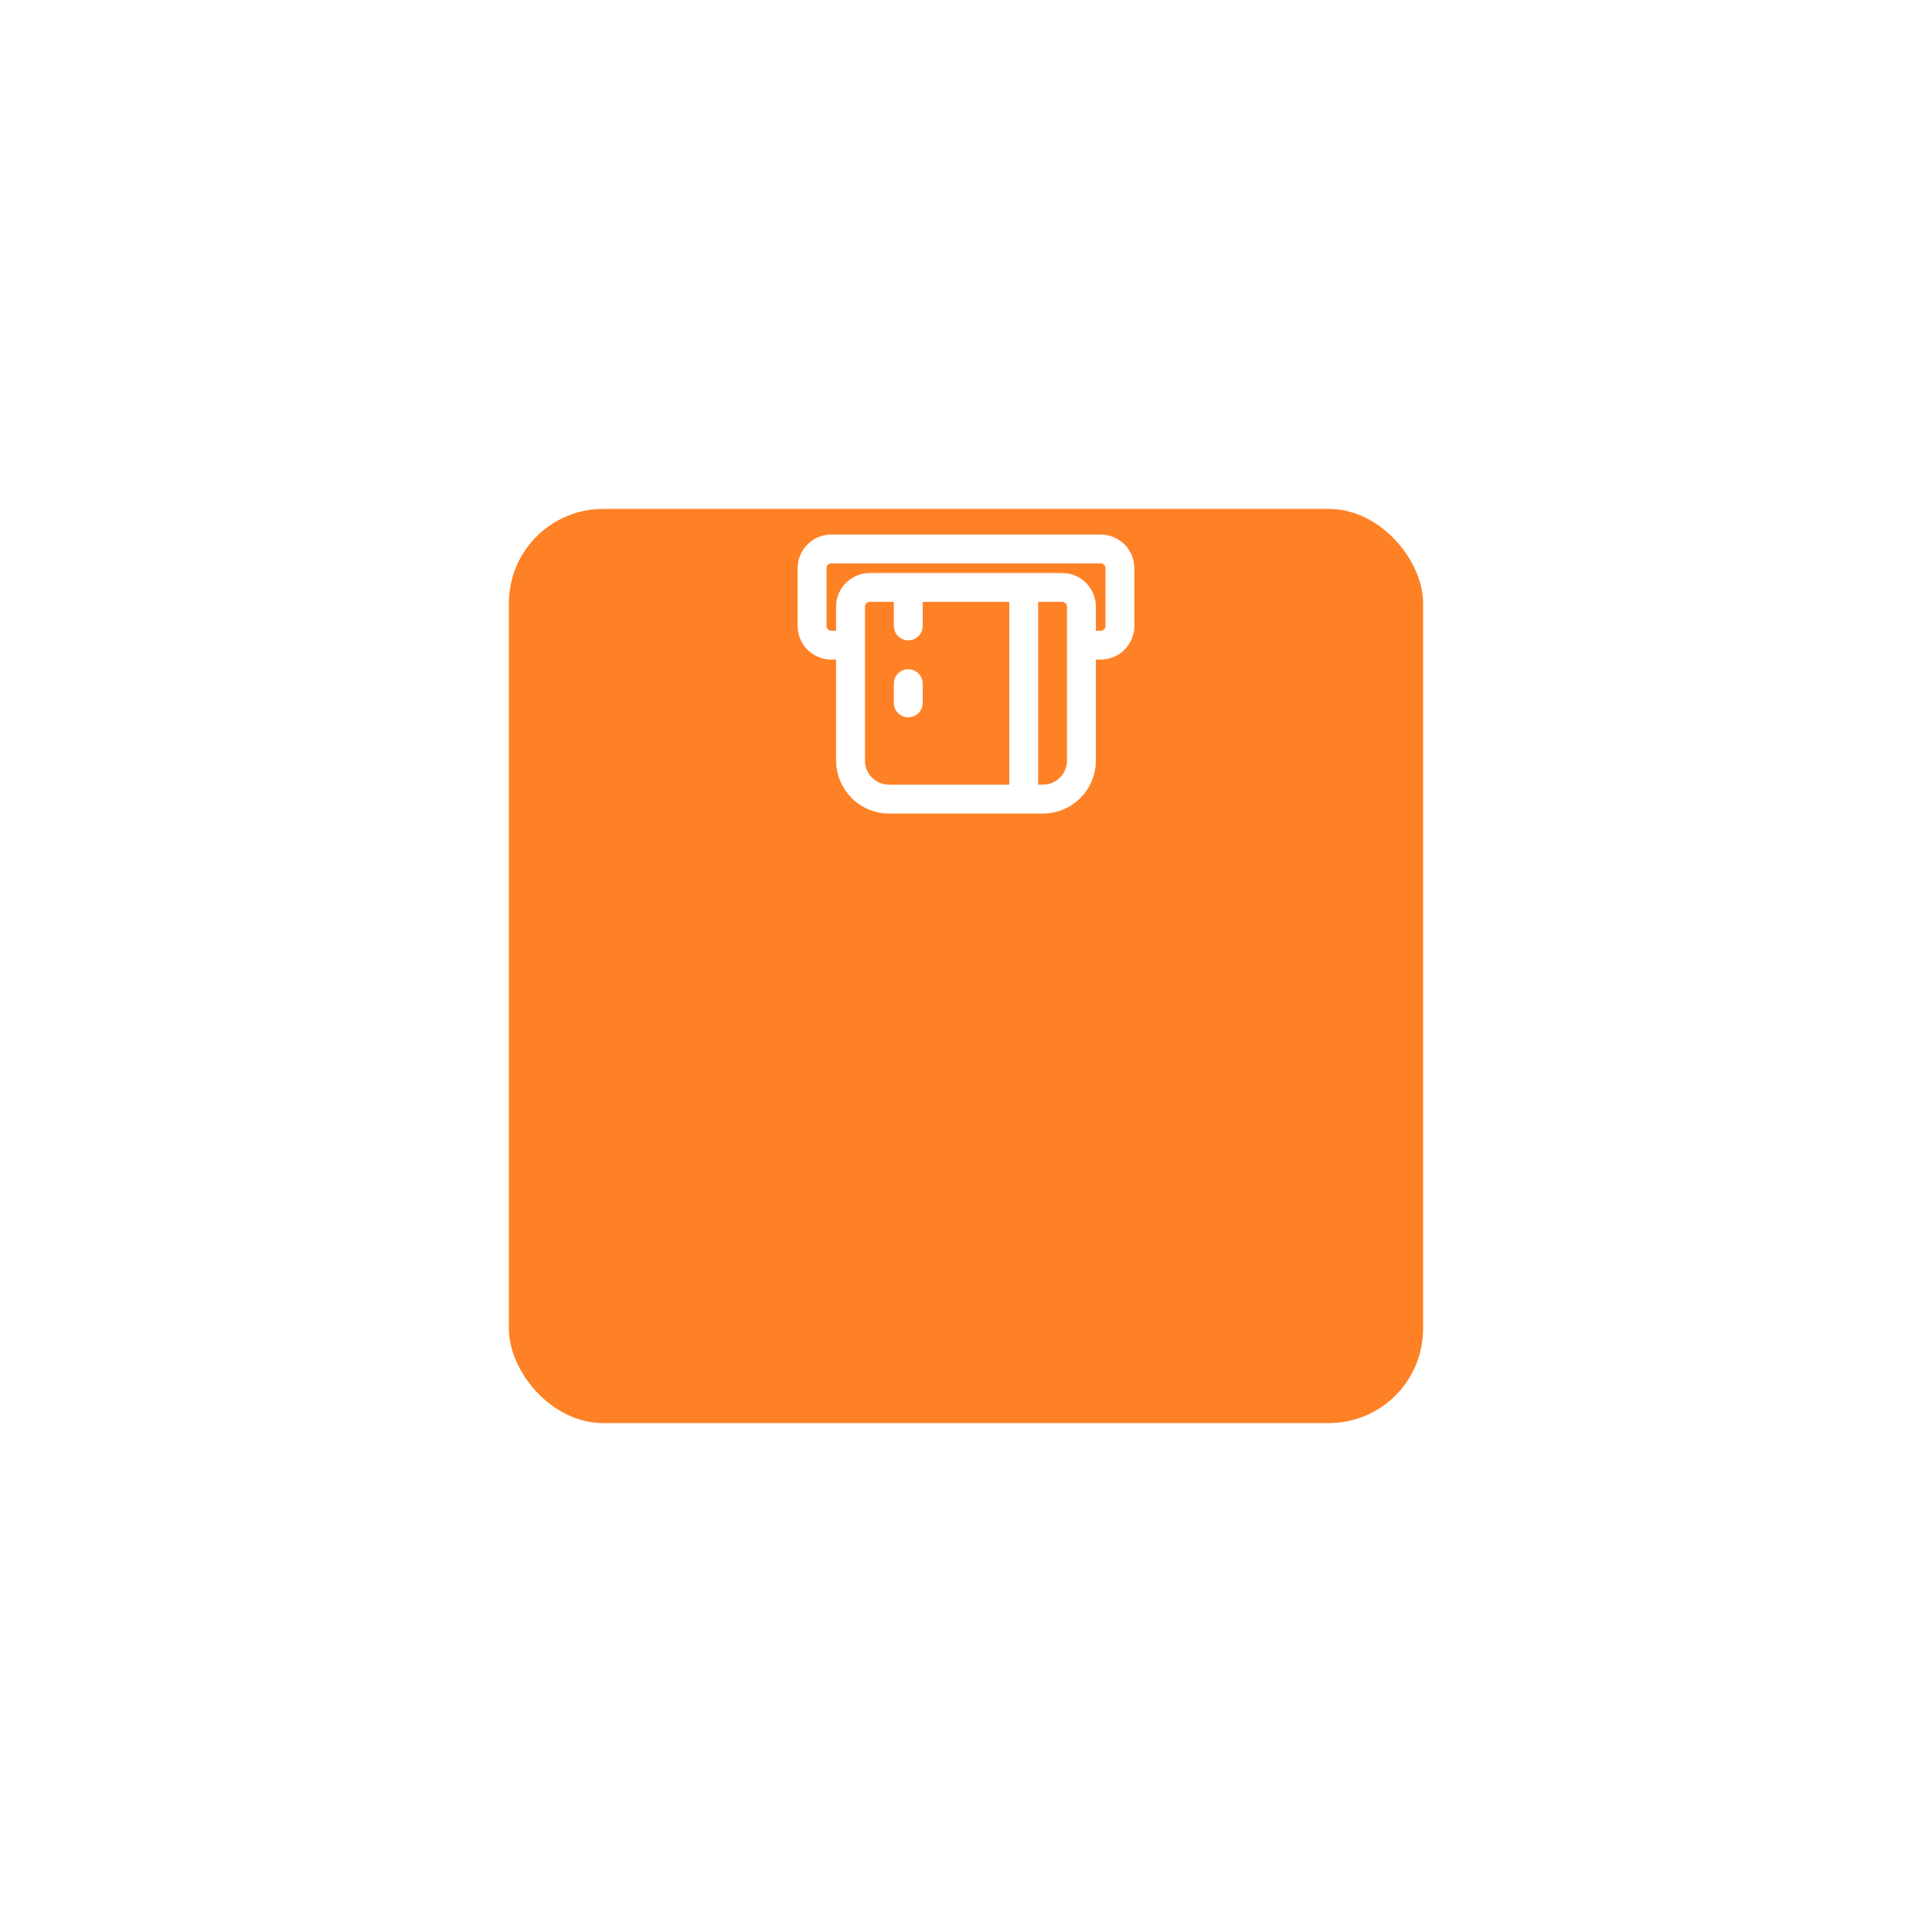 <svg width="205" height="205" viewBox="0 0 205 205" fill="none" xmlns="http://www.w3.org/2000/svg">
<g filter="url(#filter0_d)">
<rect x="54" y="22" width="97" height="97" rx="10" fill="#FF8125"/>
</g>
<path d="M108.624 62.333L108.624 84.792M96.374 62.333L96.374 66.417M96.374 72.542V74.583M114.749 68.458H116.791C117.919 68.458 118.833 67.544 118.833 66.417V60.292C118.833 59.164 117.919 58.25 116.791 58.25H88.208C87.08 58.25 86.166 59.164 86.166 60.292V66.417C86.166 67.544 87.08 68.458 88.208 68.458H90.249M110.666 84.792H94.333C92.078 84.792 90.249 82.963 90.249 80.708L90.249 64.375C90.249 63.247 91.163 62.333 92.291 62.333L112.708 62.333C113.835 62.333 114.749 63.247 114.749 64.375V80.708C114.749 82.963 112.921 84.792 110.666 84.792Z" stroke="white" stroke-width="3.062" stroke-linecap="round" stroke-linejoin="round"/>
<defs>
<filter id="filter0_d" x="0" y="0" width="205" height="205" filterUnits="userSpaceOnUse" color-interpolation-filters="sRGB">
<feFlood flood-opacity="0" result="BackgroundImageFix"/>
<feColorMatrix in="SourceAlpha" type="matrix" values="0 0 0 0 0 0 0 0 0 0 0 0 0 0 0 0 0 0 127 0" result="hardAlpha"/>
<feOffset dy="32"/>
<feGaussianBlur stdDeviation="27"/>
<feColorMatrix type="matrix" values="0 0 0 0 1 0 0 0 0 0.506 0 0 0 0 0.145 0 0 0 0.225 0"/>
<feBlend mode="normal" in2="BackgroundImageFix" result="effect1_dropShadow"/>
<feBlend mode="normal" in="SourceGraphic" in2="effect1_dropShadow" result="shape"/>
</filter>
</defs>
</svg>
